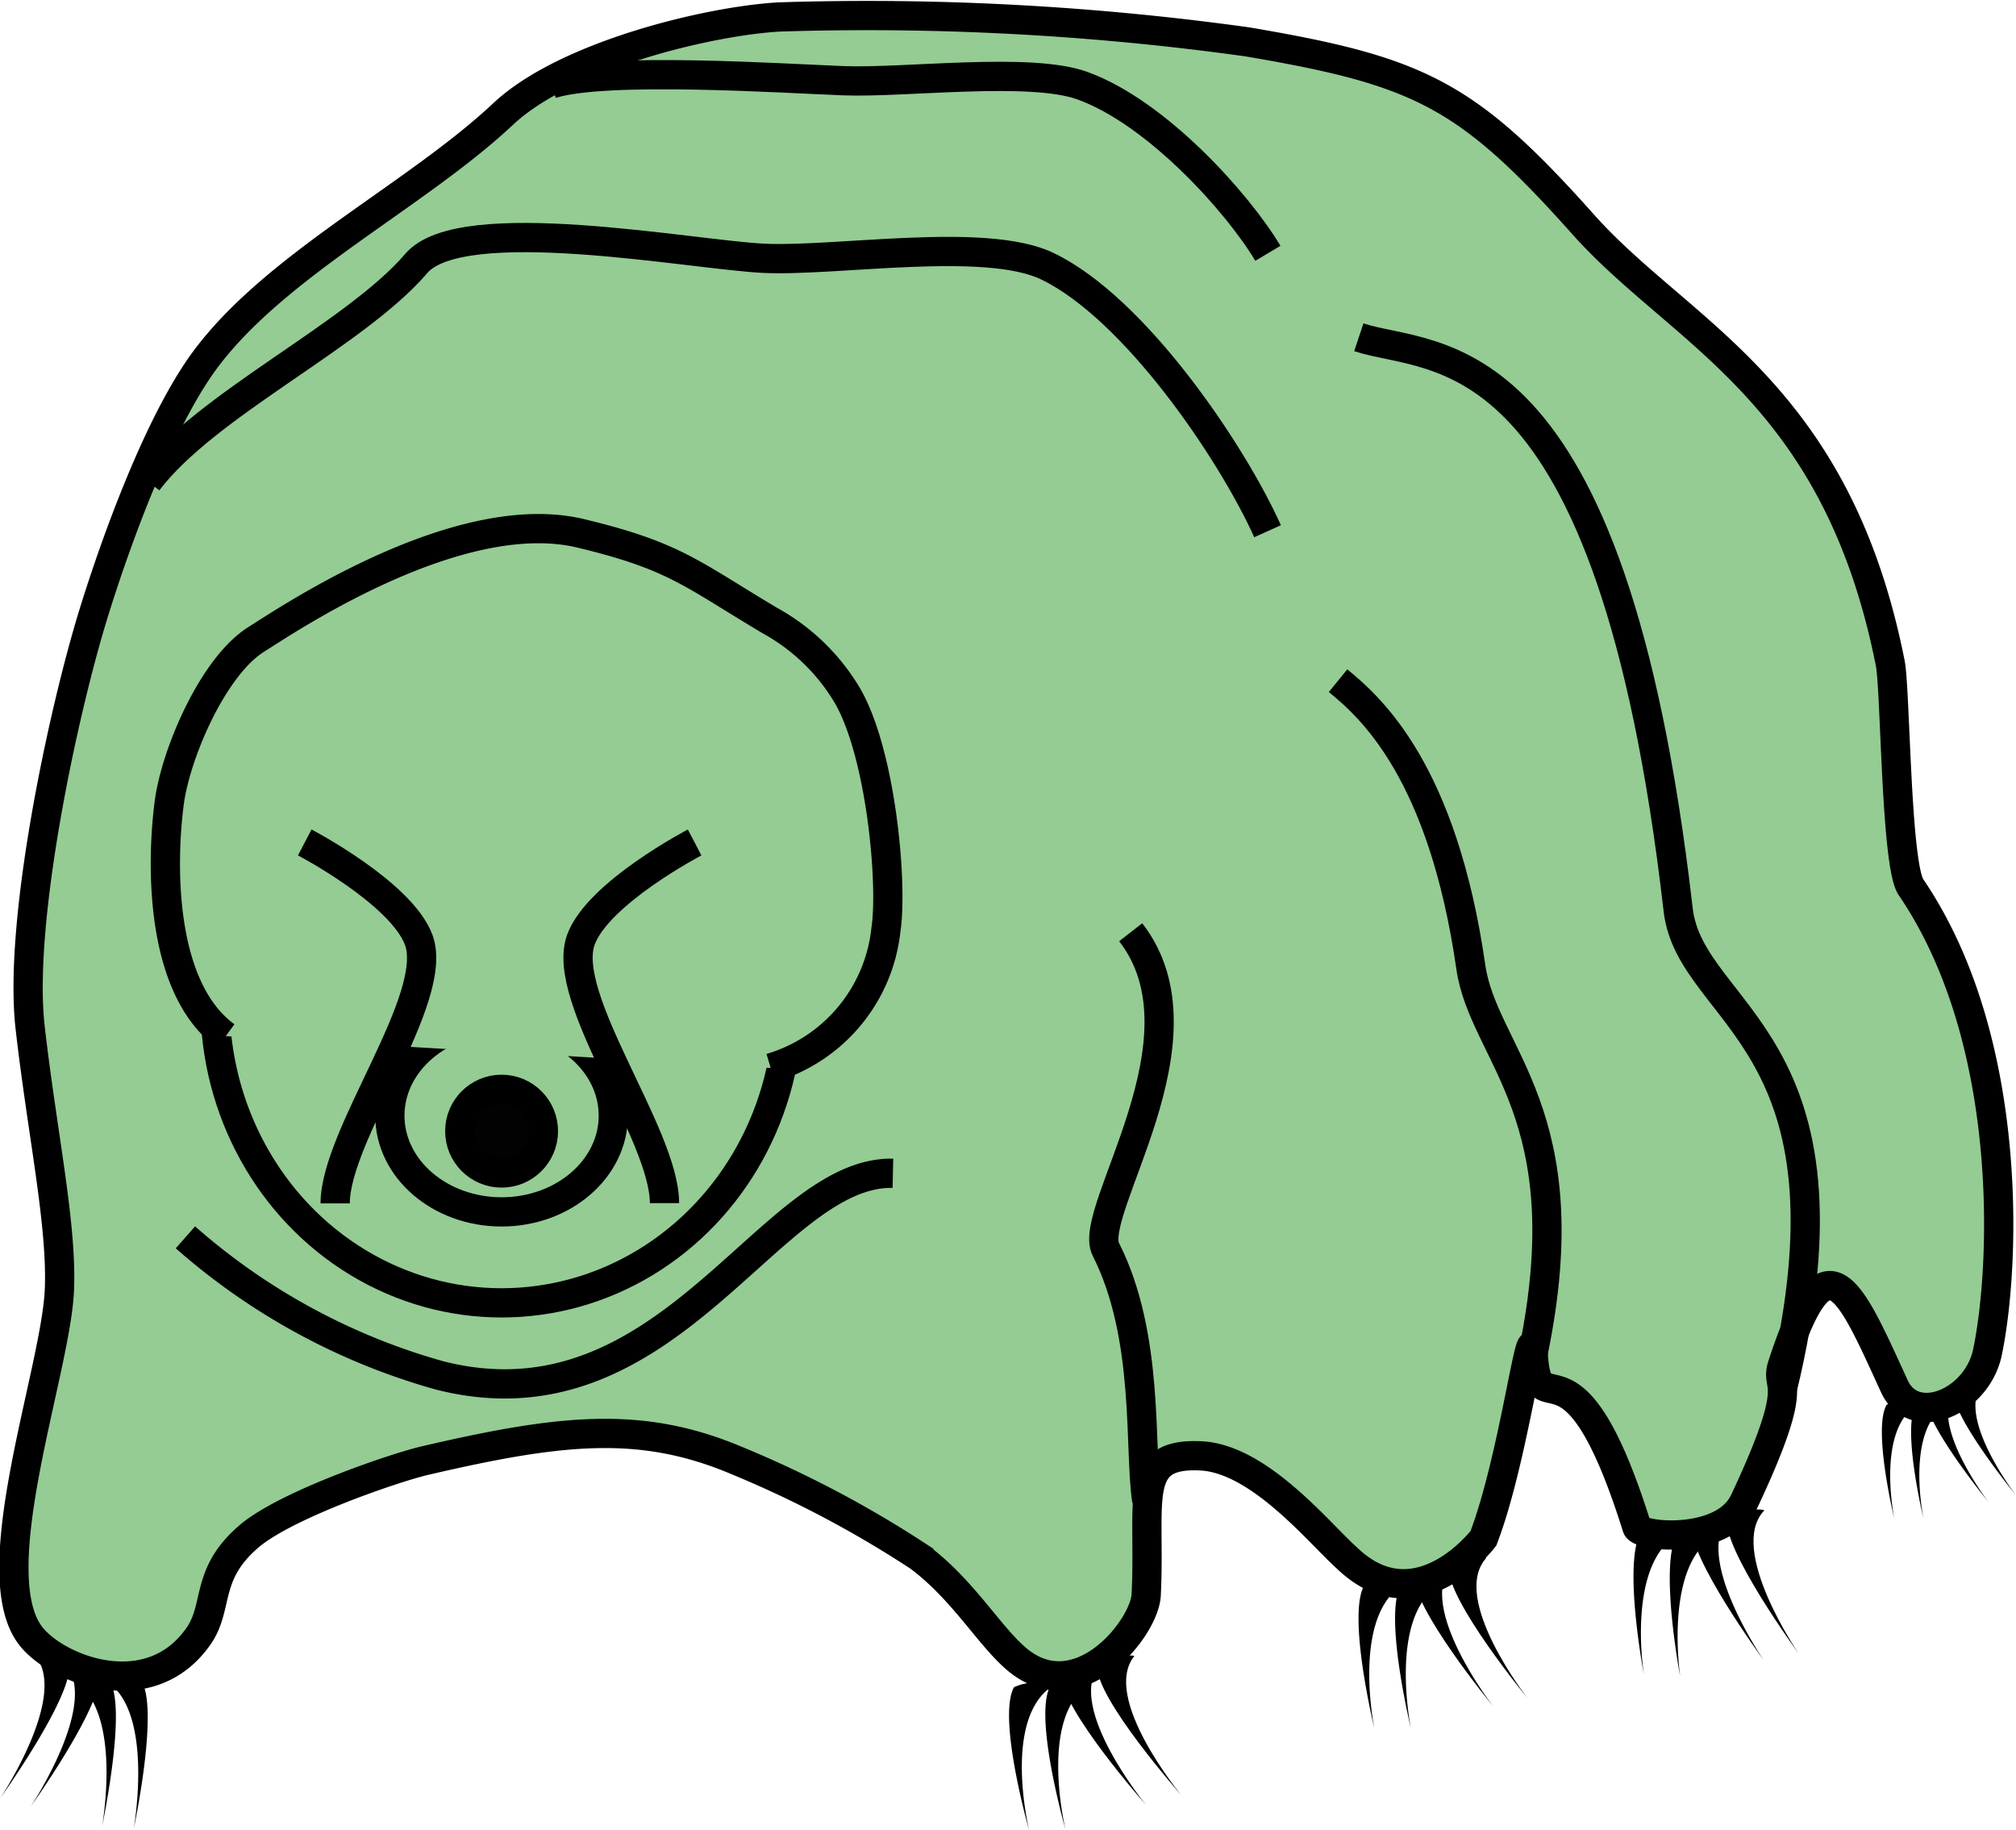 <?xml version="1.0" encoding="UTF-8" standalone="no"?>
<svg
   xmlns:dc="http://purl.org/dc/elements/1.1/"
   xmlns:cc="http://creativecommons.org/ns#"
   xmlns:rdf="http://www.w3.org/1999/02/22-rdf-syntax-ns#"
   xmlns:svg="http://www.w3.org/2000/svg"
   xmlns="http://www.w3.org/2000/svg"
   xmlns:sodipodi="http://sodipodi.sourceforge.net/DTD/sodipodi-0.dtd"
   xmlns:inkscape="http://www.inkscape.org/namespaces/inkscape"
   inkscape:version="1.0 (6e3e5246a0, 2020-05-07)"
   sodipodi:docname="tardigrada.svg"
   id="svg78"
   version="1.1"
   y="0px"
   x="0px"
   viewBox="0 0 68.93 62.57"
   data-name="Слой 1">
  <sodipodi:namedview
     inkscape:current-layer="svg78"
     inkscape:window-maximized="1"
     inkscape:window-y="27"
     inkscape:window-x="67"
     inkscape:cy="31.285"
     inkscape:cx="34.465"
     inkscape:zoom="14.032284"
     showgrid="false"
     id="namedview80"
     inkscape:window-height="1025"
     inkscape:window-width="1853"
     inkscape:pageshadow="2"
     inkscape:pageopacity="0"
     guidetolerance="10"
     gridtolerance="10"
     objecttolerance="10"
     borderopacity="1"
     bordercolor="#666666"
     pagecolor="#ffffff" />
  <defs
     id="defs4">
    <style
       id="style2">.cls-1{fill:none;}.cls-1,.cls-2{stroke:#000;stroke-miterlimit:10;}.cls-2{fill:#020202;}</style>
  </defs>
  <title
     id="title6">tardigrada</title>
  <path
     id="path8"
     transform="translate(-5.43 -9.47)"
     d="M7.93,33.59c4.85-3.26,7.37-7.72,10.14-9.15,1.82-.94,7.77-0.3,9.81-0.18s6.26-.75,8,0.27C38.36,26,41.1,30.9,42.1,33.59"
     class="cls-1" />
  <path
     style="fill:#94cc94;fill-opacity:1"
     id="path10"
     transform="translate(-5.43 -9.47)"
     d="M46.48,59.24c-2.37-.11-1.7,1.54-1.86,4.75-0.05,1.14-2.33,4-4.45,2.18-0.94-.81-1.82-2.36-3.32-3.48a37.18,37.18,0,0,0-6.23-3.29c-3.27-1.38-6-1.08-10.65,0-1,.23-4.71,1.49-6,2.57-1.61,1.36-1,2.48-1.83,3.54-1.7,2.27-4.83,1-5.68-.14-1.64-2.2.87-9,1-11.78,0.1-2.25-.59-5.39-1-9S7.58,33.85,8.62,30.47c0.78-2.53,2.34-6.85,4-8.93,2.46-3.13,7.08-5.43,10-8.16,2.11-2,7-3.19,9.45-3.33a94.28,94.28,0,0,1,16,.85c5.89,1,7.51,1.78,11.49,6.24,3.34,3.75,8.65,5.67,10.5,15,0.18,0.89.19,6.91,0.71,7.66C74.31,45,74,52.73,73.39,55.67c-0.34,1.73-2.52,2.65-3.19,1.19-1.56-3.41-2.33-5.32-3.83-.71-0.28.86,0.71,0.37-1.3,4.64-0.7,1.5-3.56,1.23-3.67.89-2.27-7.24-3.41-3.12-3.55-6-0.06-1.29-.67,3.69-1.7,6.38,0,0-2.27,3-4.68.66C50.55,61.9,48.49,59.33,46.48,59.24Z"
     class="cls-1" />
  <ellipse
     style="stroke:#000000"
     id="ellipse12"
     ry="10.24"
     rx="9.8"
     cy="34.3"
     cx="17.15"
     class="cls-1" />
  <ellipse
     id="ellipse14"
     ry="3.29"
     rx="3.82"
     cy="38.14"
     cx="17.15"
     class="cls-1" />
  <path
     id="path16"
     transform="translate(-5.43 -9.47)"
     d="M19.78,45l0.89-3.47a2.69,2.69,0,0,1,1.86-.87,3.64,3.64,0,0,1,2,.91l0.86,3.47a12.86,12.86,0,0,0-3-.59A13.92,13.92,0,0,0,19.78,45Z"
     class="cls-1" />
  <circle
     id="circle18"
     r="1.43"
     cy="38.67"
     cx="17.15"
     class="cls-2" />
  <path
     style="fill:#94cc94;fill-opacity:1"
     id="path20"
     transform="translate(-5.43 -9.47)"
     d="M13.15,44.89c-2.26-1.65-2.21-5.89-1.93-8,0.23-1.69,1.51-4.67,3-5.58,1.14-.72,6.91-4.59,11.05-3.61,3.26,0.78,3.81,1.4,6.51,3a7,7,0,0,1,2.63,2.56c1.15,2,1.55,6.44,1.31,8a5.54,5.54,0,0,1-3.94,4.72"
     class="cls-1" />
  <path
     id="path22"
     transform="translate(-5.43 -9.47)"
     d="M11.77,51.77a22.17,22.17,0,0,0,8.69,4.72c7.84,2,11.26-7,15.5-6.91"
     class="cls-1" />
  <path
     id="path24"
     transform="translate(-5.43 -9.47)"
     d="M44.64,60.78c-0.27-1.79.11-5.62-1.4-8.6-0.66-1.3,3.69-7.19.85-10.84"
     class="cls-1" />
  <path
     id="path26"
     transform="translate(-5.43 -9.47)"
     d="M51.89,21c2.55,0.85,8.62-.39,10.92,19.58C63.24,44.23,69.28,45,66.36,57"
     class="cls-1" />
  <path
     id="path28"
     transform="translate(-5.43 -9.47)"
     d="M51.18,32.74c1.14,0.93,3.58,3.12,4.54,9.79,0.43,3,3.83,5,2.13,13.19"
     class="cls-1" />
  <path
     id="path30"
     transform="translate(-5.43 -9.47)"
     d="M10.48,25.93c2-2.64,7.08-5,9.18-7.45,1.54-1.82,9.41-.3,11.88-0.18s7.58-.75,9.7.27c3,1.44,6.32,6.37,7.53,9.06"
     class="cls-1" />
  <path
     id="path32"
     transform="translate(-5.43 -9.47)"
     d="M24.28,12.34c1.85-.59,7.91-0.19,10-0.11s6.38-.48,8.16.17c2.53,0.91,5.31,4,6.34,5.73"
     class="cls-1" />
  <path
     id="path34"
     transform="translate(-5.43 -9.47)"
     d="M53.42,63.64a1.74,1.74,0,0,0-1.33,0c-0.62,1,.33,4.91.33,4.91S51.63,64.7,53.42,63.64Z" />
  <path
     id="path36"
     transform="translate(-5.43 -9.47)"
     d="M54.67,63.64a1.74,1.74,0,0,0-1.33,0c-0.62,1,.33,4.91.33,4.91S52.88,64.7,54.67,63.64Z" />
  <path
     id="path38"
     transform="translate(-5.43 -9.47)"
     d="M55.05,63c0.06-.07-1.24,0-1.27.3-0.1,1.1,2.7,4.5,2.7,4.5S53.85,64.41,55.05,63Z" />
  <path
     id="path40"
     transform="translate(-5.43 -9.47)"
     d="M56.24,62.74c0.06-.07-1.24,0-1.27.3-0.1,1.1,2.7,4.5,2.7,4.5S55,64.13,56.24,62.74Z" />
  <path
     id="path42"
     transform="translate(-5.43 -9.47)"
     d="M62.89,61.88a1.74,1.74,0,0,0-1.33-.07c-0.67,1,.08,4.92.08,4.92S61,62.84,62.89,61.88Z" />
  <path
     id="path44"
     transform="translate(-5.43 -9.47)"
     d="M64.13,61.94a1.74,1.74,0,0,0-1.33-.07c-0.67,1,.08,4.92.08,4.92S62.29,62.9,64.13,61.94Z" />
  <path
     id="path46"
     transform="translate(-5.43 -9.47)"
     d="M64.55,61.34c0.06-.07-1.24-0.07-1.28.24-0.15,1.09,2.46,4.64,2.46,4.64S63.28,62.66,64.55,61.34Z" />
  <path
     id="path48"
     transform="translate(-5.43 -9.47)"
     d="M65.75,61.11c0.06-.07-1.24-0.07-1.28.24C64.32,62.44,66.93,66,66.93,66S64.48,62.44,65.75,61.11Z" />
  <path
     id="path50"
     transform="translate(-5.43 -9.47)"
     d="M71,57.49a1.38,1.38,0,0,0-1.06,0c-0.49.82,0.26,3.9,0.26,3.9S69.56,58.33,71,57.49Z" />
  <path
     id="path52"
     transform="translate(-5.43 -9.47)"
     d="M72,57.49a1.38,1.38,0,0,0-1.06,0c-0.49.82,0.26,3.9,0.26,3.9S70.55,58.33,72,57.49Z" />
  <path
     id="path54"
     transform="translate(-5.43 -9.47)"
     d="M72.28,57a1.33,1.33,0,0,0-1,.24c-0.08.87,2.14,3.58,2.14,3.58S71.33,58.1,72.28,57Z" />
  <path
     id="path56"
     transform="translate(-5.43 -9.47)"
     d="M73.22,56.77a1.33,1.33,0,0,0-1,.24c-0.08.87,2.14,3.58,2.14,3.58S72.27,57.88,73.22,56.77Z" />
  <path
     id="path58"
     transform="translate(-5.43 -9.47)"
     d="M41.43,67.1a1.74,1.74,0,0,0-1.33.05c-0.58,1.05.52,4.9,0.52,4.9S39.68,68.22,41.43,67.1Z" />
  <path
     id="path60"
     transform="translate(-5.43 -9.47)"
     d="M42.67,67.06a1.74,1.74,0,0,0-1.33.05c-0.58,1.05.52,4.9,0.52,4.9S40.93,68.18,42.67,67.06Z" />
  <path
     id="path62"
     transform="translate(-5.43 -9.47)"
     d="M43,66.42c0.06-.07-1.24,0-1.26.35-0.05,1.1,2.87,4.4,2.87,4.4S41.89,67.85,43,66.42Z" />
  <path
     id="path64"
     transform="translate(-5.43 -9.47)"
     d="M44.21,66.09c0.06-.07-1.24,0-1.26.35-0.05,1.1,2.87,4.4,2.87,4.4S43.07,67.52,44.21,66.09Z" />
  <path
     id="path66"
     transform="translate(-5.43 -9.47)"
     d="M9.14,67a1.34,1.34,0,0,1,1.16,0C10.84,68.08,10,72,10,72S10.7,68.1,9.14,67Z" />
  <path
     id="path68"
     transform="translate(-5.43 -9.47)"
     d="M8.05,67a1.34,1.34,0,0,1,1.16,0c0.54,1-.29,4.91-0.29,4.91S9.61,68.1,8.05,67Z" />
  <path
     id="path70"
     transform="translate(-5.43 -9.47)"
     d="M7.72,66.43a1.31,1.31,0,0,1,1.11.3c0.08,1.1-2.35,4.5-2.35,4.5S8.76,67.81,7.72,66.43Z" />
  <path
     id="path72"
     transform="translate(-5.43 -9.47)"
     d="M6.68,66.14a1.31,1.31,0,0,1,1.11.3c0.08,1.1-2.35,4.5-2.35,4.5S7.72,67.53,6.68,66.14Z" />
  <path
     id="path74"
     transform="translate(-5.43 -9.47)"
     d="M29.18,38.27S25.87,40,25.29,41.6c-0.72,2,2.86,6.65,2.86,9"
     class="cls-1" />
  <path
     id="path76"
     transform="translate(-5.43 -9.47)"
     d="M15.85,38.27s3.31,1.73,3.9,3.34c0.72,2-2.86,6.65-2.86,9"
     class="cls-1" />
</svg>
